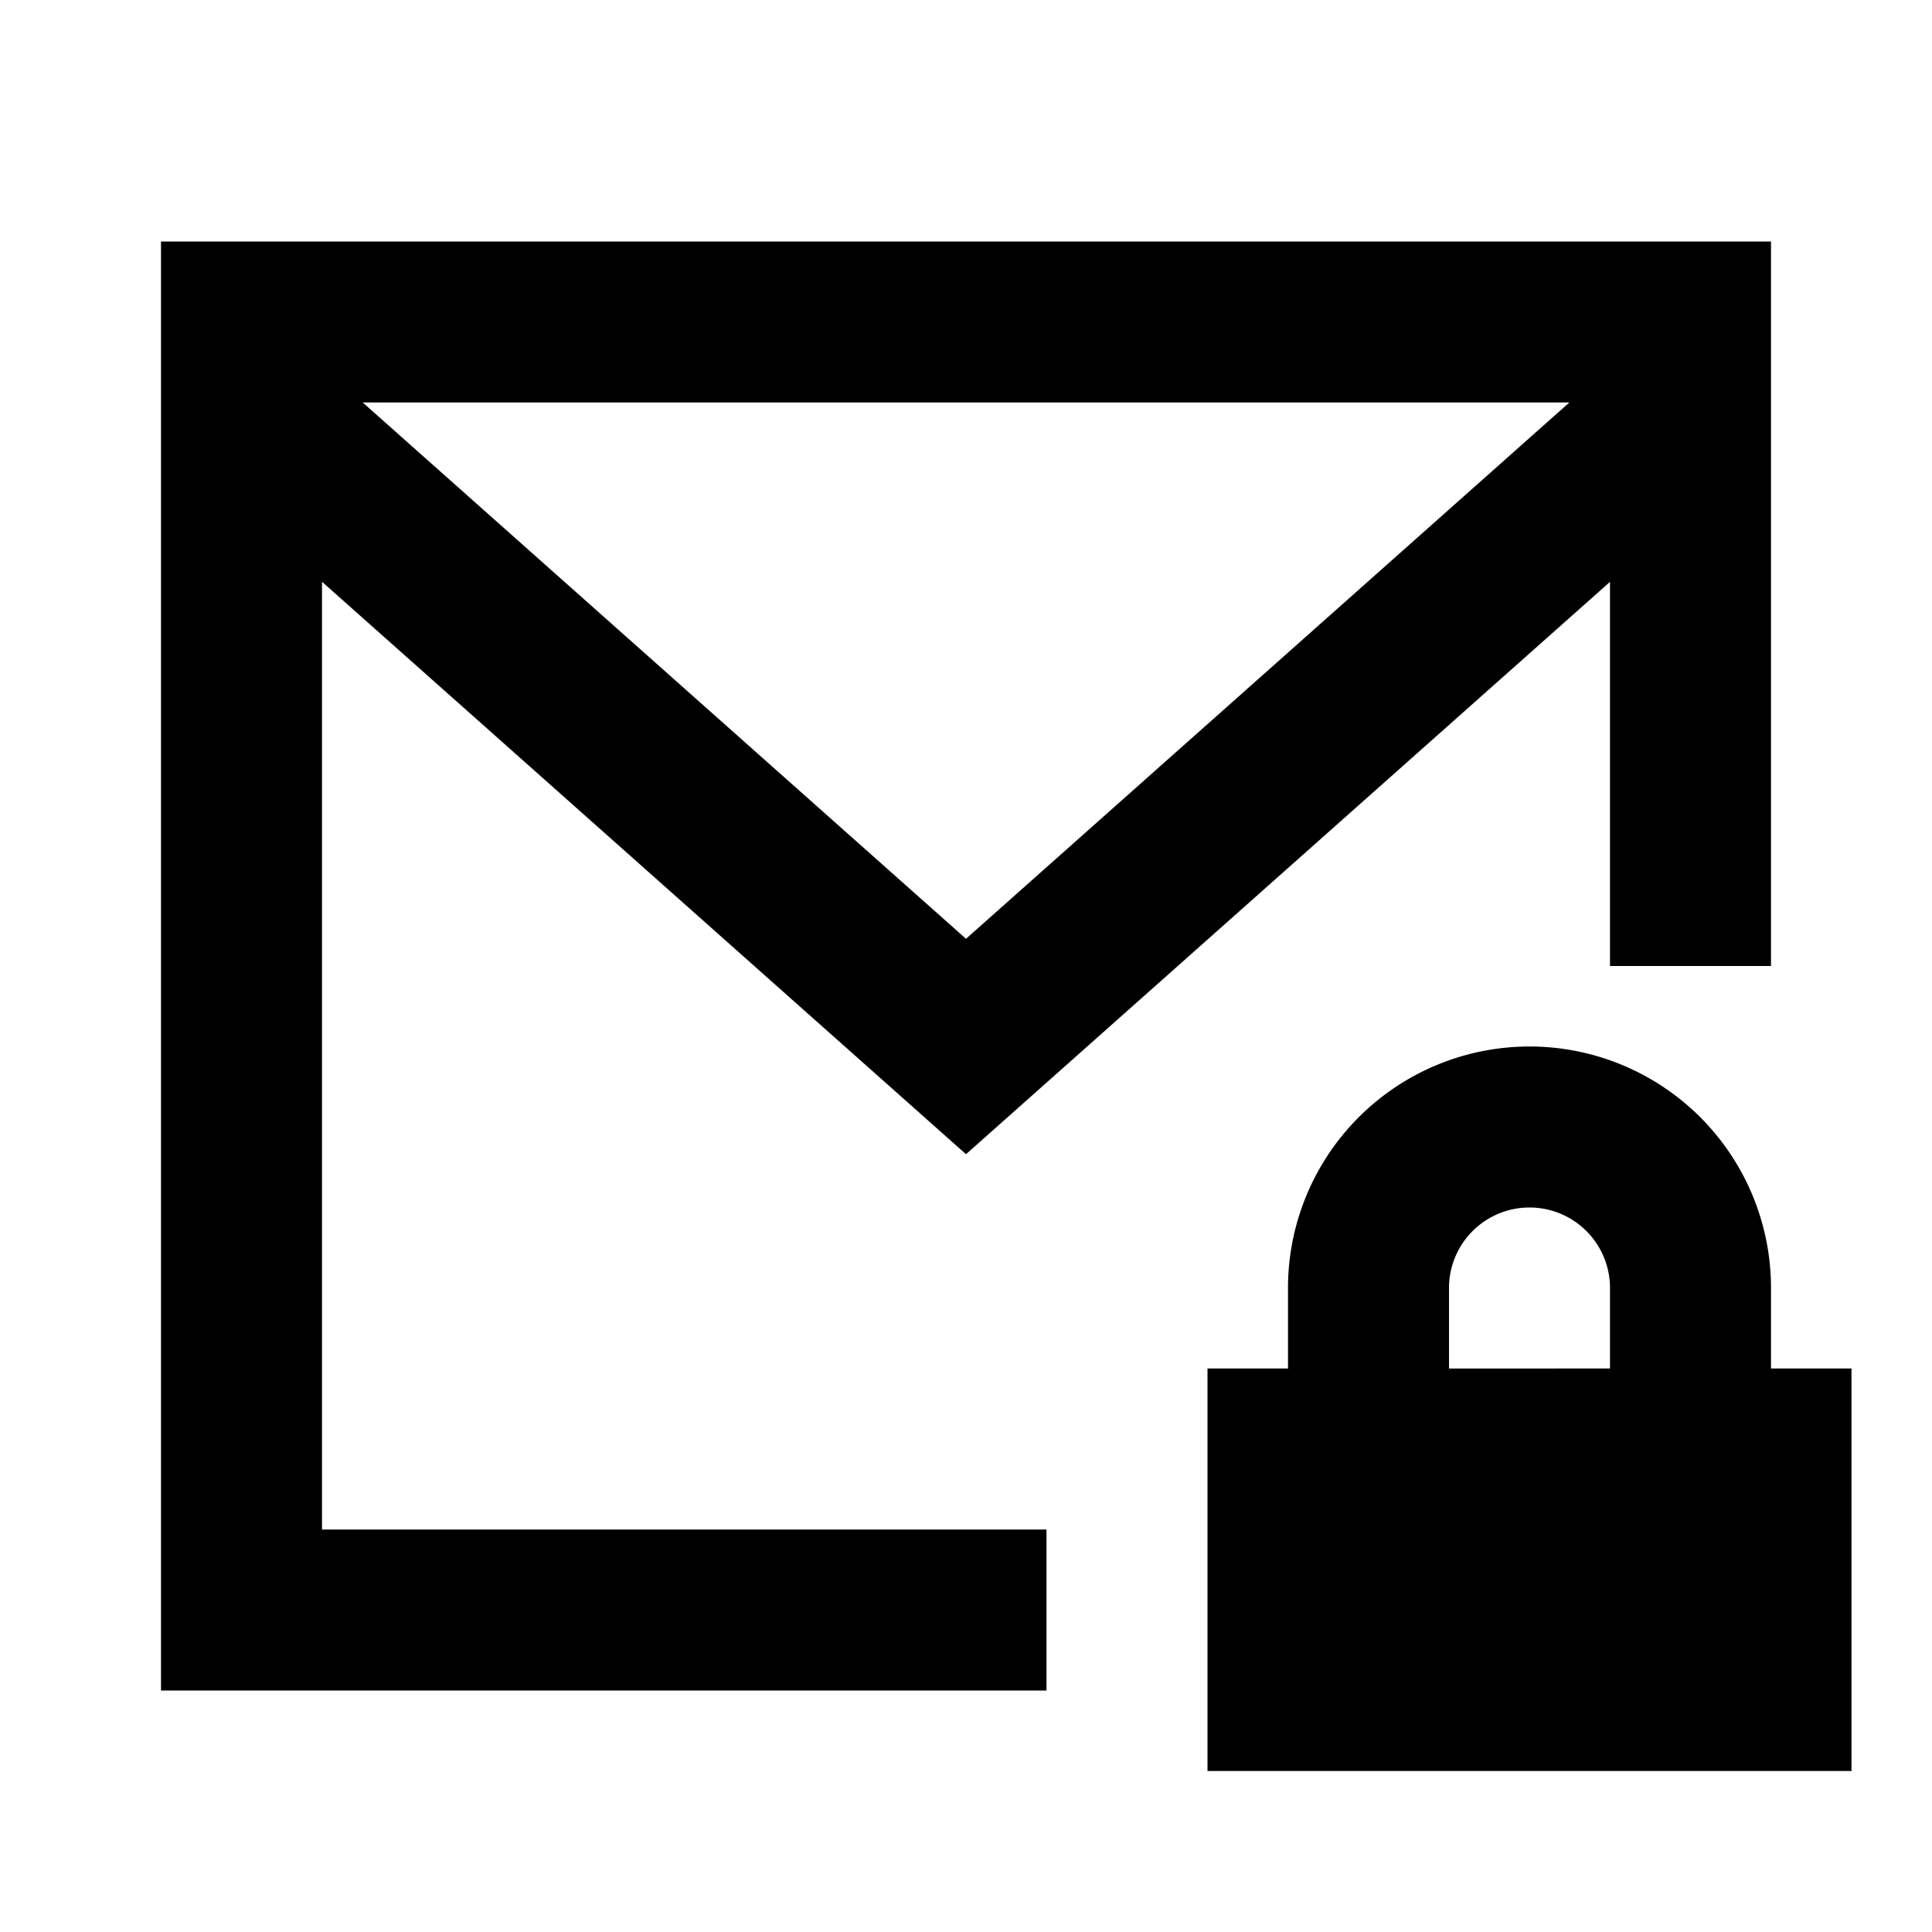 <svg xmlns="http://www.w3.org/2000/svg" width="24" height="24" fill="none">
  <path
    fill="currentColor"
    d="M22 3H2v18h11v-2H4V7.227l8 7.111 8-7.11V12h2zm-2.505 2L12 11.662 4.506 5z"
  />
  <path
    fill="currentColor"
    fill-rule="evenodd"
    d="M22 17h1v5h-8v-5h1v-1a3 3 0 1 1 6 0zm-2 0v-1a1 1 0 1 0-2 0v1z"
    clip-rule="evenodd"
  />
</svg>
